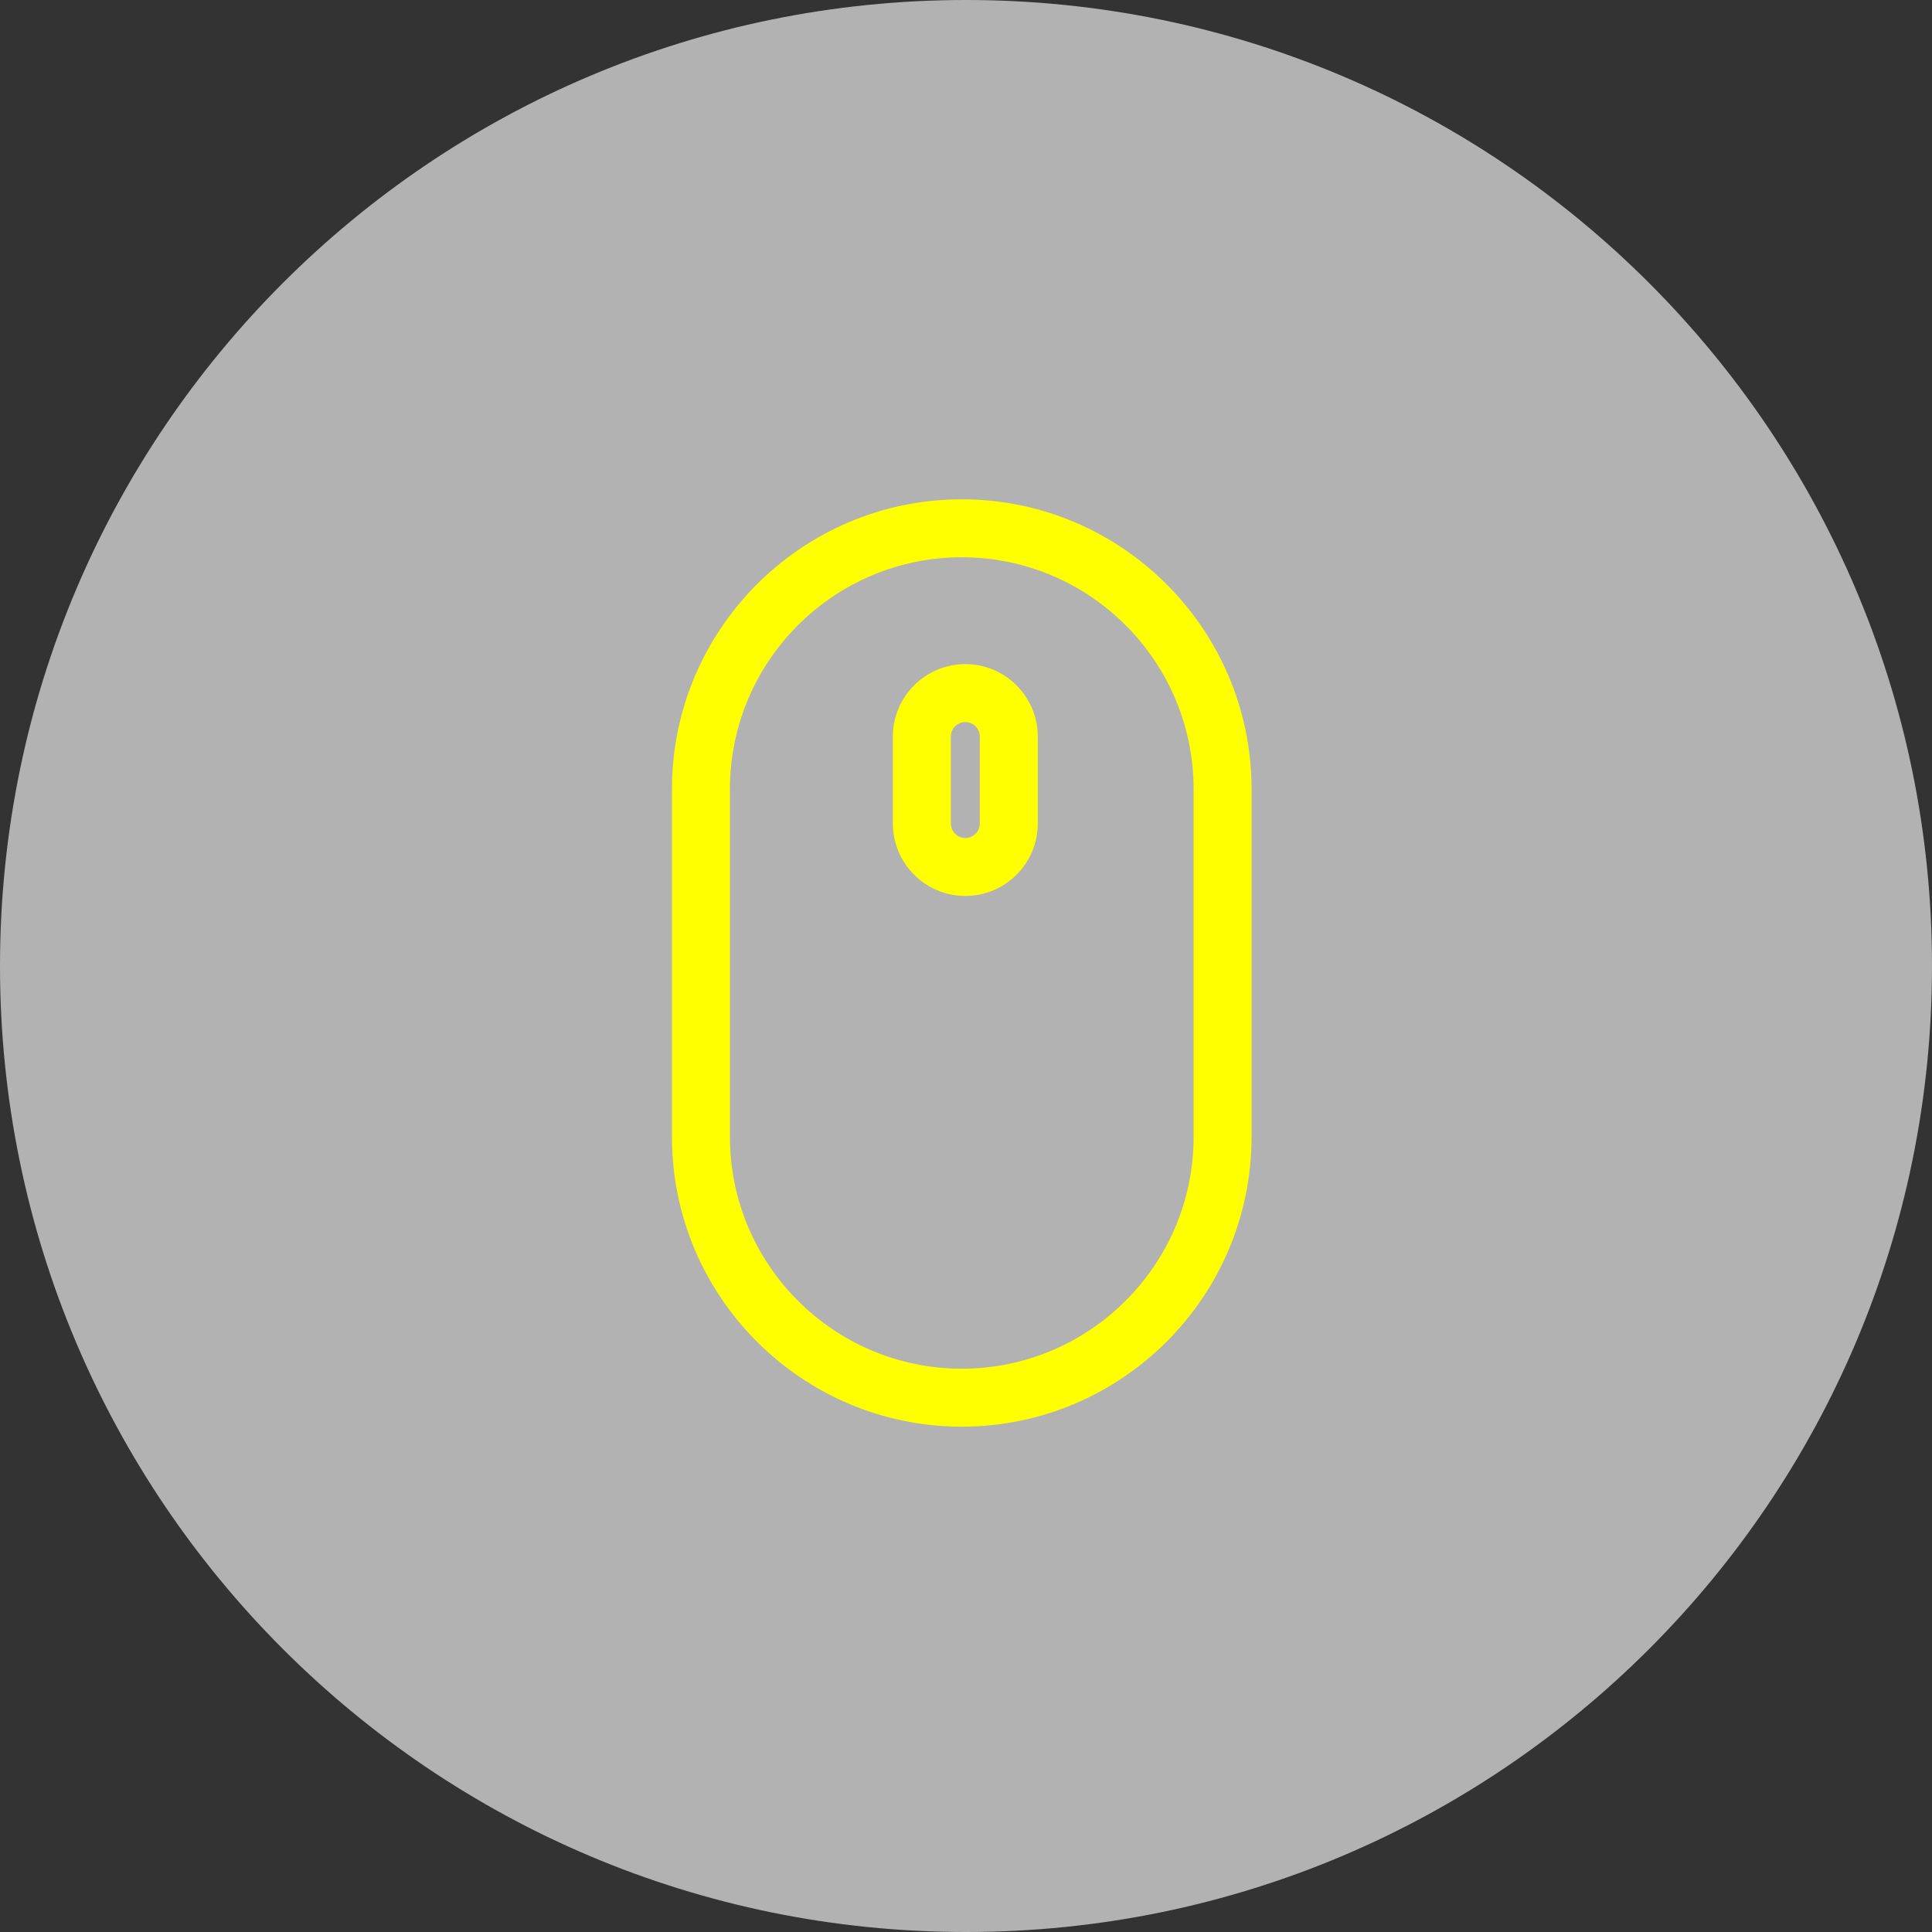 <?xml version="1.0" encoding="utf-8"?>
<!-- Generator: Adobe Illustrator 12.0.0, SVG Export Plug-In  -->
<!DOCTYPE svg PUBLIC "-//W3C//DTD SVG 1.1//EN" "http://www.w3.org/Graphics/SVG/1.1/DTD/svg11.dtd">
<svg  version="1.1" xmlns="http://www.w3.org/2000/svg" xmlns:xlink="http://www.w3.org/1999/xlink" xmlns:a="http://ns.adobe.com/AdobeSVGViewerExtensions/3.0/"
	 width="100" height="100" viewBox="0 0 100 100" enable-background="new 0 0 100 100" xml:space="preserve">
<rect x="0" y="0" width="100" height="100" fill="#333333" stroke="none"/>
<defs>
</defs>
<path fill-rule="evenodd" clip-rule="evenodd" fill="#B2B2B2" d="M50,0c27.614,0,50,22.386,50,50s-22.386,50-50,50S0,77.614,0,50
	S22.386,0,50,0z"/>
<g>
	<g>
		<path fill-rule="evenodd" clip-rule="evenodd" fill="#FFFF00" d="M49.781,25.844c-8.271,0-15,6.729-15,15v18
			c0,8.271,6.729,15,15,15s15-6.729,15-15v-18C64.781,32.573,58.052,25.844,49.781,25.844z M61.781,58.844c0,6.617-5.383,12-12,12
			c-6.617,0-12-5.383-12-12v-18c0-6.617,5.383-12,12-12c6.617,0,12,5.383,12,12V58.844z M49.965,34.374
			c-2.069,0-3.75,1.682-3.75,3.75v4.5c0,2.069,1.682,3.75,3.75,3.75c2.068,0,3.75-1.681,3.75-3.75v-4.5
			C53.715,36.056,52.033,34.374,49.965,34.374z M50.715,42.624c0,0.414-0.338,0.75-0.75,0.75c-0.414,0-0.75-0.336-0.75-0.75v-4.5
			c0-0.413,0.337-0.75,0.75-0.75c0.412,0,0.75,0.337,0.75,0.75V42.624z"/>
	</g>
</g>
</svg>
